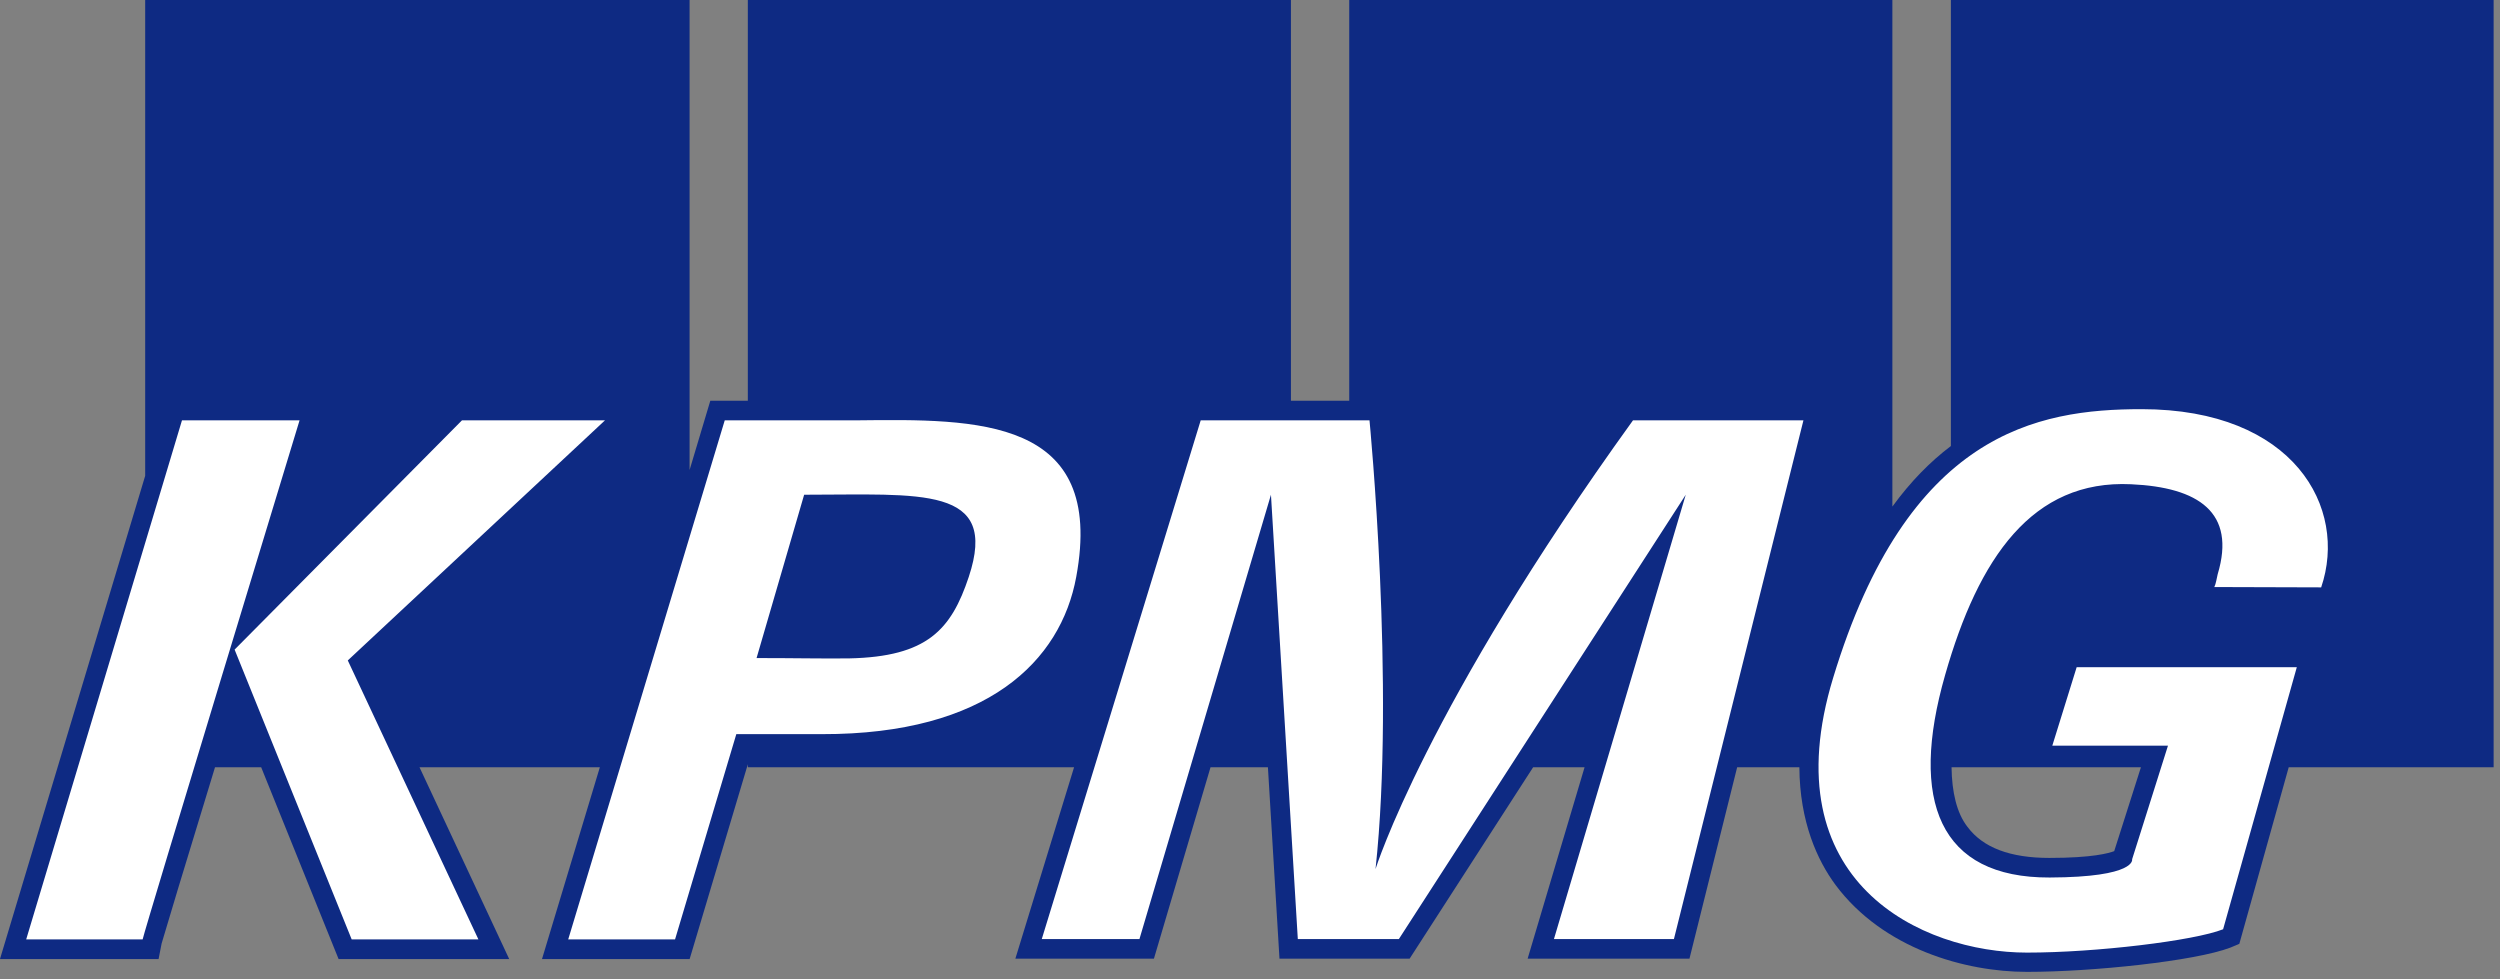 <svg width="120" height="47" viewBox="0 0 120 47" fill="none" xmlns="http://www.w3.org/2000/svg">
<rect x="0" y="0" width="120" height="47" fill="#808080" stroke="none"/>
<g clip-path="url(#clip0_1_2830)">
<path d="M107.488 45.303L107.066 45.482C105.378 46.131 100.443 46.65 97.294 46.65C94.34 46.65 90.395 45.547 88.107 42.479C87.23 41.294 86.386 39.443 86.37 36.83H83.383L81.094 46.017H73.326L76.059 36.83H73.589L67.661 46.017H61.415L60.86 36.83H58.105L55.388 46.017H48.737L51.555 36.83H35.896V36.684L33.103 46.034H26.016L28.792 36.83H20.137L24.442 46.034H16.252L12.537 36.83H10.32C8.932 41.359 7.839 44.995 7.758 45.287L7.612 46.034H-0.001L6.969 22.838V-0.001H33.1V22.562L34.095 19.235H35.896V-0.001H61.965V19.235H64.763V-0.001H90.834V24.315C91.71 23.114 92.652 22.156 93.642 21.41V-0.001H119.694V36.83H109.858L107.488 45.303ZM93.674 36.83C93.691 38.015 93.918 39.021 94.437 39.687C95.184 40.693 96.499 41.18 98.365 41.18C100.443 41.18 101.222 40.953 101.482 40.855L102.764 36.83H93.674Z" fill="#0E2A83"/>
<path d="M46.501 27.691C45.658 30.223 44.512 31.522 40.764 31.603C39.521 31.619 38.164 31.587 36.315 31.587L38.599 23.747C44.224 23.747 47.963 23.292 46.501 27.691ZM14.379 20.176H8.735L1.257 45.092H6.846C6.953 44.573 14.379 20.176 14.379 20.176ZM29.04 20.176H22.175L11.261 31.181L11.258 31.165L11.259 31.181H11.258H11.259H11.261L16.881 45.092H22.964L16.694 31.701L29.04 20.176ZM51.659 27.691C53.08 20.014 46.889 20.111 41.143 20.176H34.788L27.274 45.092H32.402L35.343 35.239H39.448C47.405 35.255 50.921 31.717 51.659 27.691ZM86.565 20.176H78.384C68.43 33.973 66.025 41.716 66.025 41.716C66.978 32.95 65.736 20.176 65.736 20.176H57.634L50.005 45.076H54.693L61.006 23.747L62.295 45.076H67.145L80.916 23.747L74.589 45.076H80.348L86.565 20.176ZM102.797 19.64C97.781 19.64 91.564 20.76 87.993 32.529C84.99 42.365 92.262 45.725 97.294 45.725C100.605 45.725 105.313 45.157 106.709 44.605L110.247 32.025H99.68L98.511 35.791H104.063L102.342 41.245C102.342 41.245 102.57 42.105 98.382 42.121C93.09 42.138 91.629 38.453 93.366 32.399C94.973 26.766 97.554 23.016 102.294 23.244C105.524 23.39 107.342 24.591 106.449 27.561C106.4 27.756 106.368 28.016 106.287 28.178L111.416 28.194C112.715 24.38 110.117 19.64 102.797 19.64Z" fill="white"/>
</g>
<defs>
<clipPath id="clip0_1_2830">
<rect width="119.695" height="46.651" fill="white"/>
</clipPath>
</defs>
</svg>
